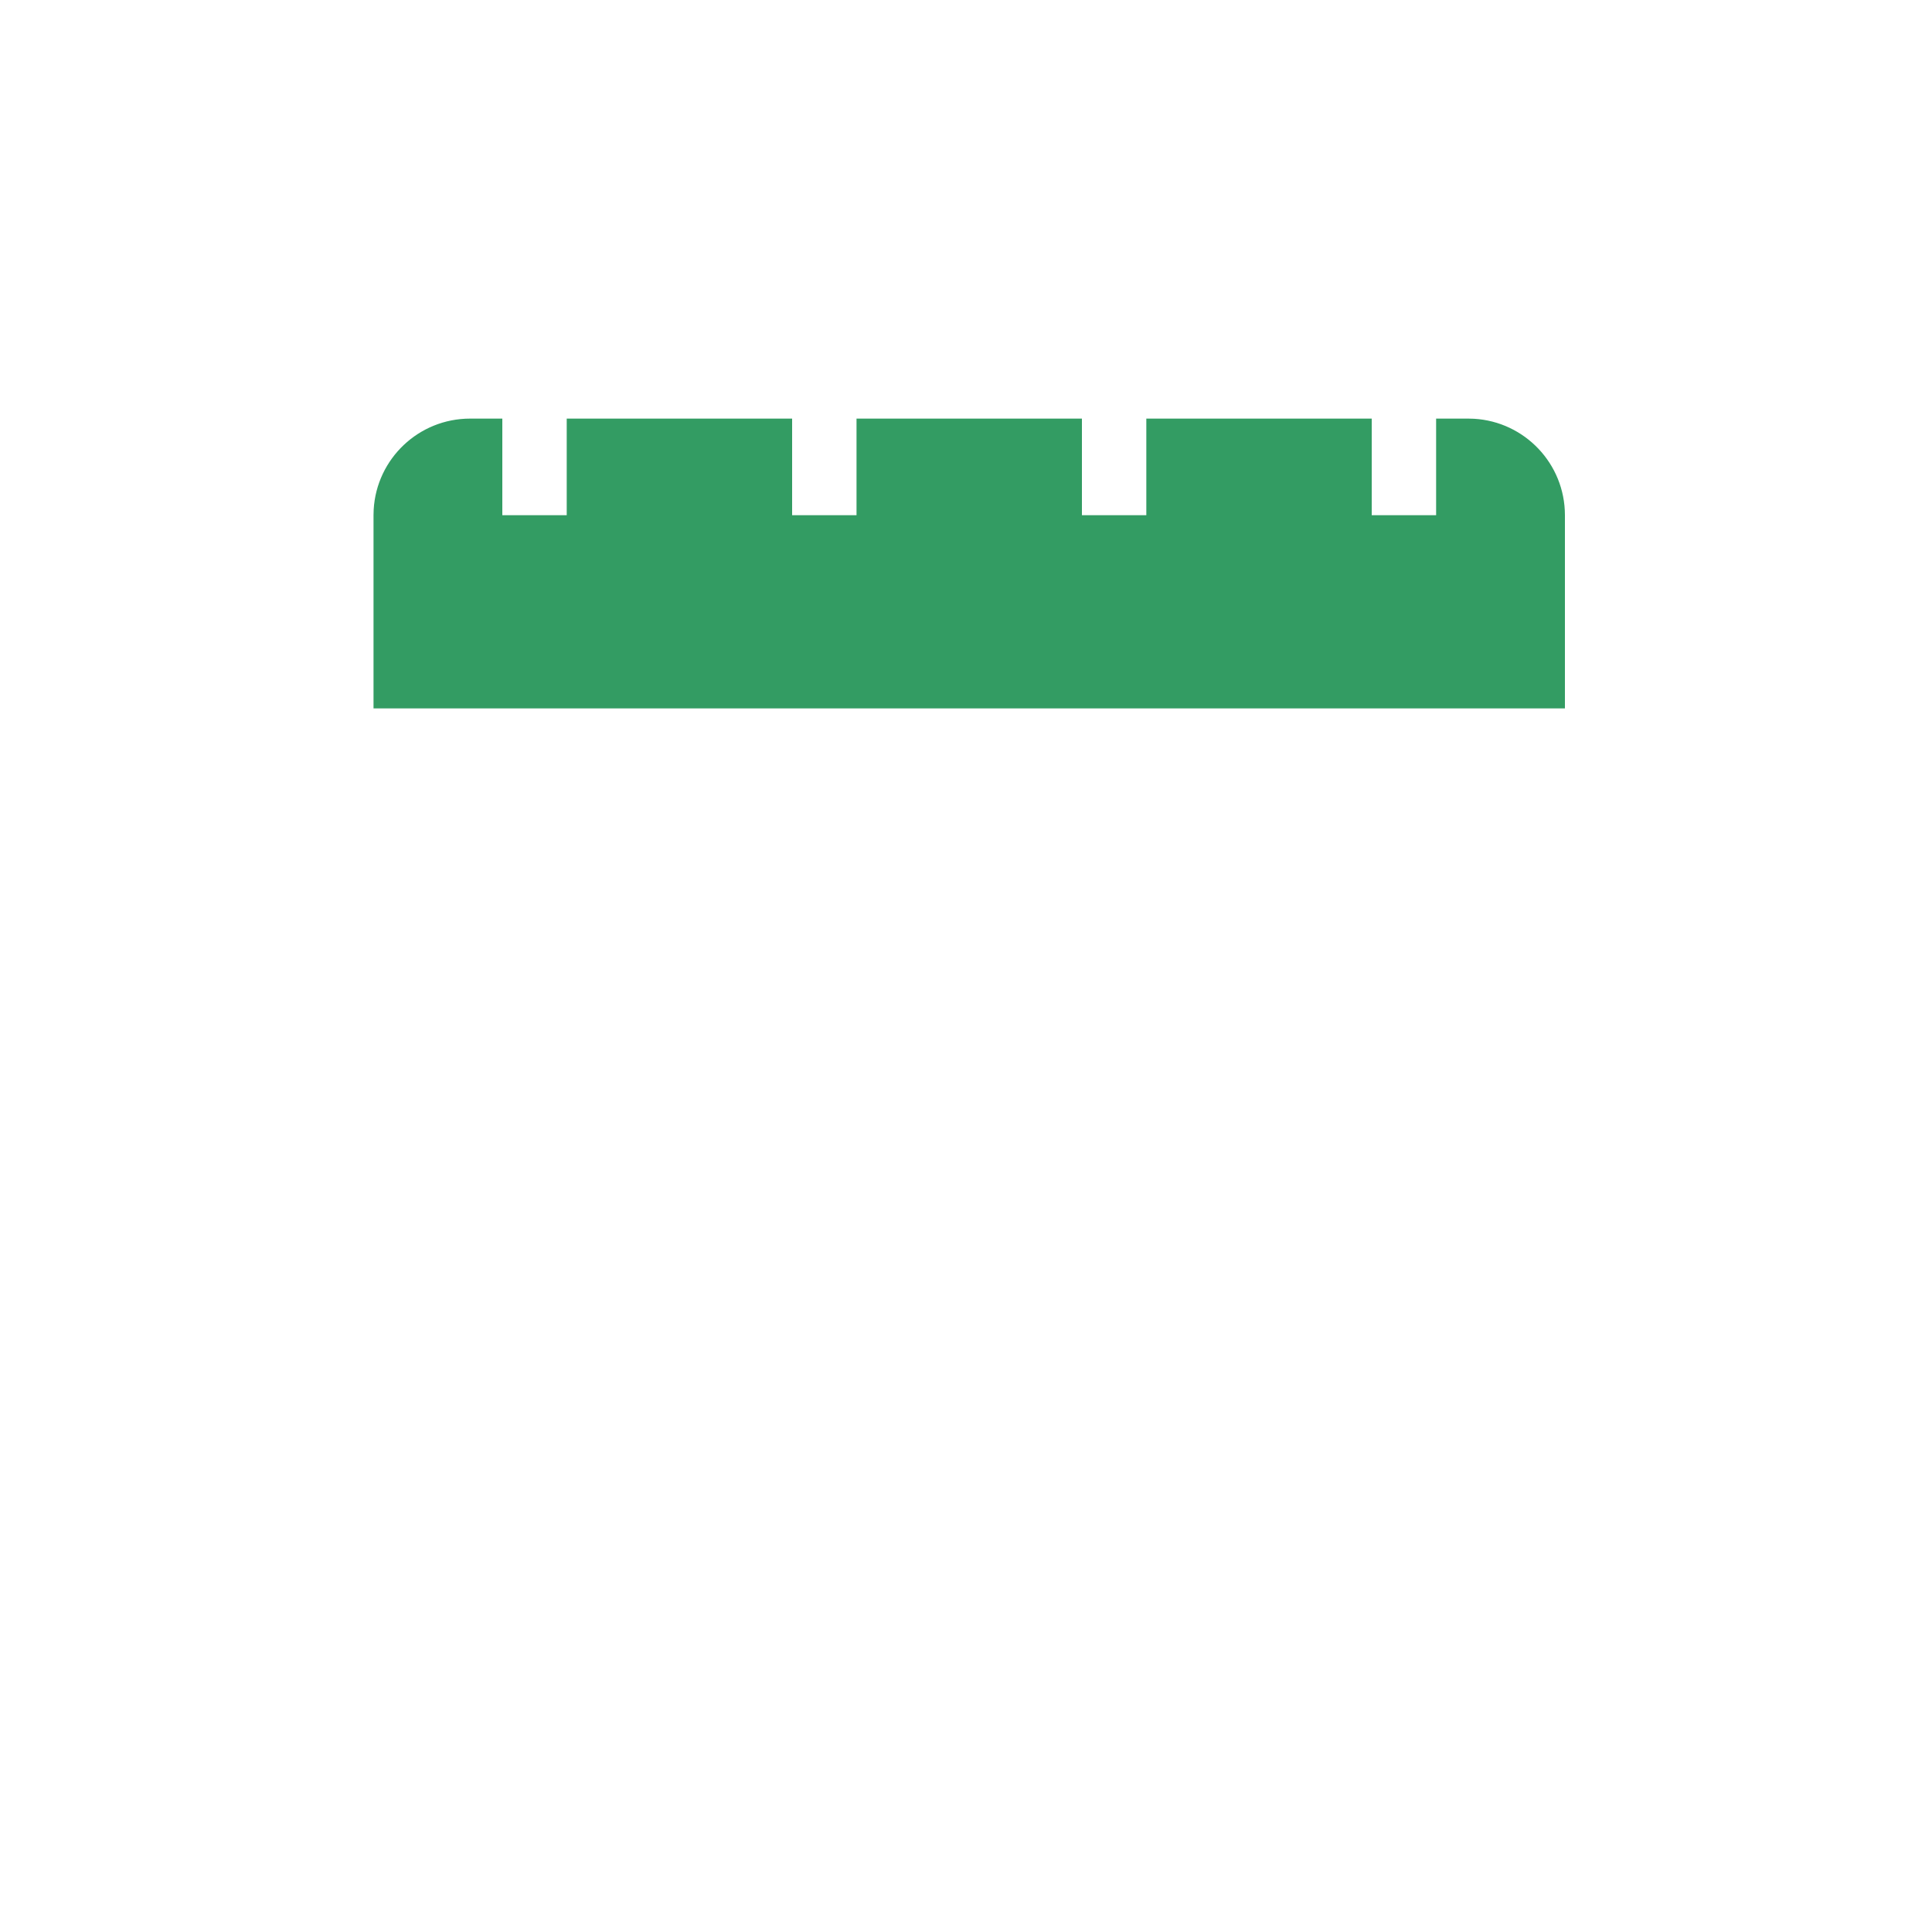 <svg width="60" height="60" viewBox="0 0 60 60" fill="none" xmlns="http://www.w3.org/2000/svg">
<rect width="60" height="60" fill="white"/>
<path fill-rule="evenodd" clip-rule="evenodd" d="M10.6 23H49.6V16C49.6 13.791 47.809 12 45.6 12H14.6C12.39 12 10.6 13.791 10.6 16V23Z" fill="#339C63"/>
<path fill-rule="evenodd" clip-rule="evenodd" d="M17.6 8V11H24.6V8H26.6V11H33.6V8H35.6V11H42.6V8H44.6V11H45.6C48.288 11 50.481 13.122 50.595 15.783L50.6 16V47C50.6 49.689 48.477 51.882 45.816 51.995L45.6 52H14.6C11.911 52 9.718 49.878 9.604 47.217L9.6 47V16C9.6 13.311 11.722 11.118 14.383 11.005L14.6 11H15.6V8H17.6ZM48.6 24H11.6V47C11.6 48.598 12.848 49.904 14.423 49.995L14.6 50H45.6C47.197 50 48.503 48.751 48.594 47.176L48.6 47V24ZM19.6 42V45H16.6V42H19.6ZM25.6 42V45H22.6V42H25.6ZM31.6 42V45H28.6V42H31.6ZM19.6 36V39H16.6V36H19.6ZM25.6 36V39H22.6V36H25.6ZM31.6 36V39H28.6V36H31.6ZM37.6 36V39H34.6V36H37.6ZM43.6 36V39H40.6V36H43.6ZM19.6 30V33H16.6V30H19.6ZM25.6 30V33H22.6V30H25.6ZM31.6 30V33H28.6V30H31.6ZM37.6 30V33H34.6V30H37.6ZM43.6 30V33H40.6V30H43.6ZM15.6 13H14.6C13.002 13 11.696 14.249 11.605 15.824L11.6 16V22H48.6V16C48.6 14.402 47.351 13.096 45.776 13.005L45.6 13H44.6V16H42.6V13H35.6V16H33.6V13H26.6V16H24.6V13H17.6V16H15.6V13Z" fill="white"/>
</svg>

